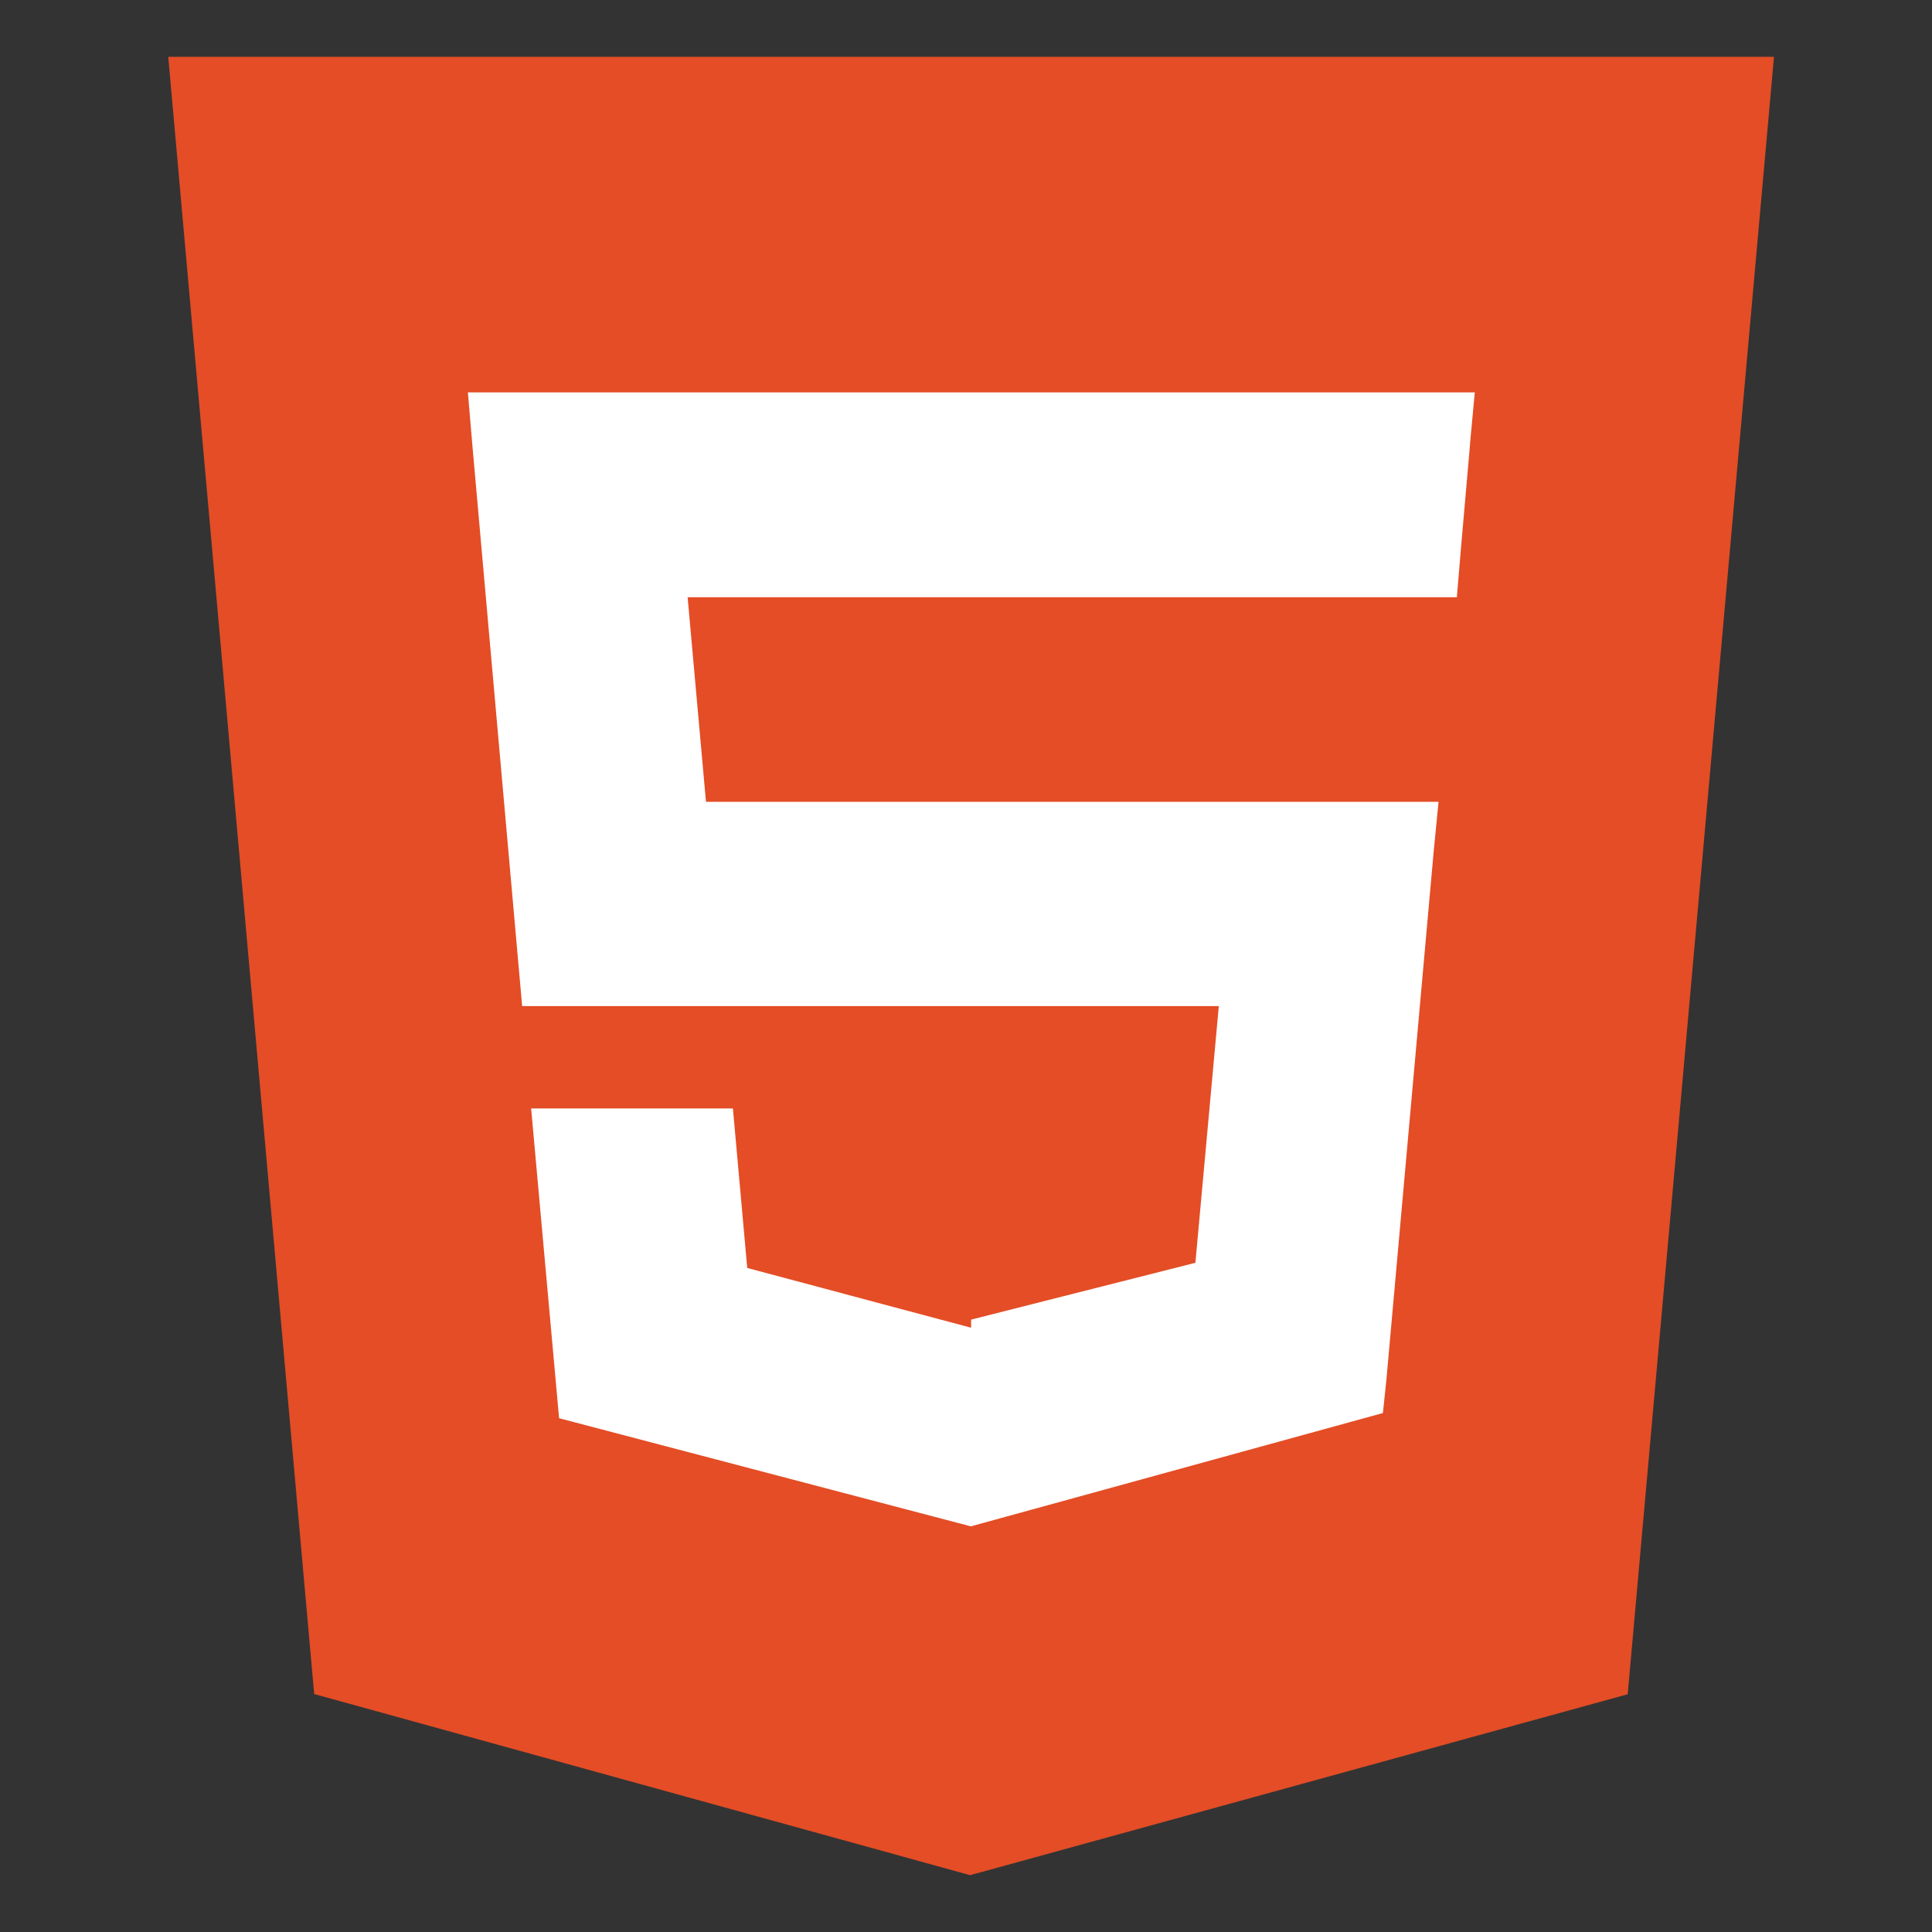 <svg xmlns="http://www.w3.org/2000/svg" width="34" height="34" viewBox="0 0 34 34">
  <rect x="0" y="0" width="34" height="34" fill="#333333" stroke="none"/>
  <g id="icon-html5" transform="translate(2.961 1)">
    <rect id="Rectangle_1821" data-name="Rectangle 1821" width="34" height="34" transform="translate(-2.961 -1)" fill="red" opacity="0"/>
    <rect id="Rectangle_16" data-name="Rectangle 16" width="20.709" height="23.668" transform="translate(3.087 4.379)" fill="#fff"/>
    <path id="Path_88" data-name="Path 88" d="M7028.319,2643.8l-4.413-1.2.229,1.425,4.475,1,.659-1Z" transform="translate(-7014.191 -2621.596)" fill="#fff"/>
    <path id="html5-plain" d="M9.032,2,11.6,30.812,23.144,34l11.572-3.184L37.29,2ZM31.941,8.822l-.161,1.843-.071.845H18.172l.323,3.6H31.387L31.3,16l-.831,9.284-.061.583L23.161,27.86h0l-.009,0L15.91,25.958l-.492-5.451h3.551l.252,2.807,3.929,1.049h.011v-.14l3.947-1,.412-4.518H15.26l-.87-9.8-.085-1h17.72l-.085.91Z" transform="translate(-9.032 -2)" fill="#e44d26"/>
  </g>
</svg>

